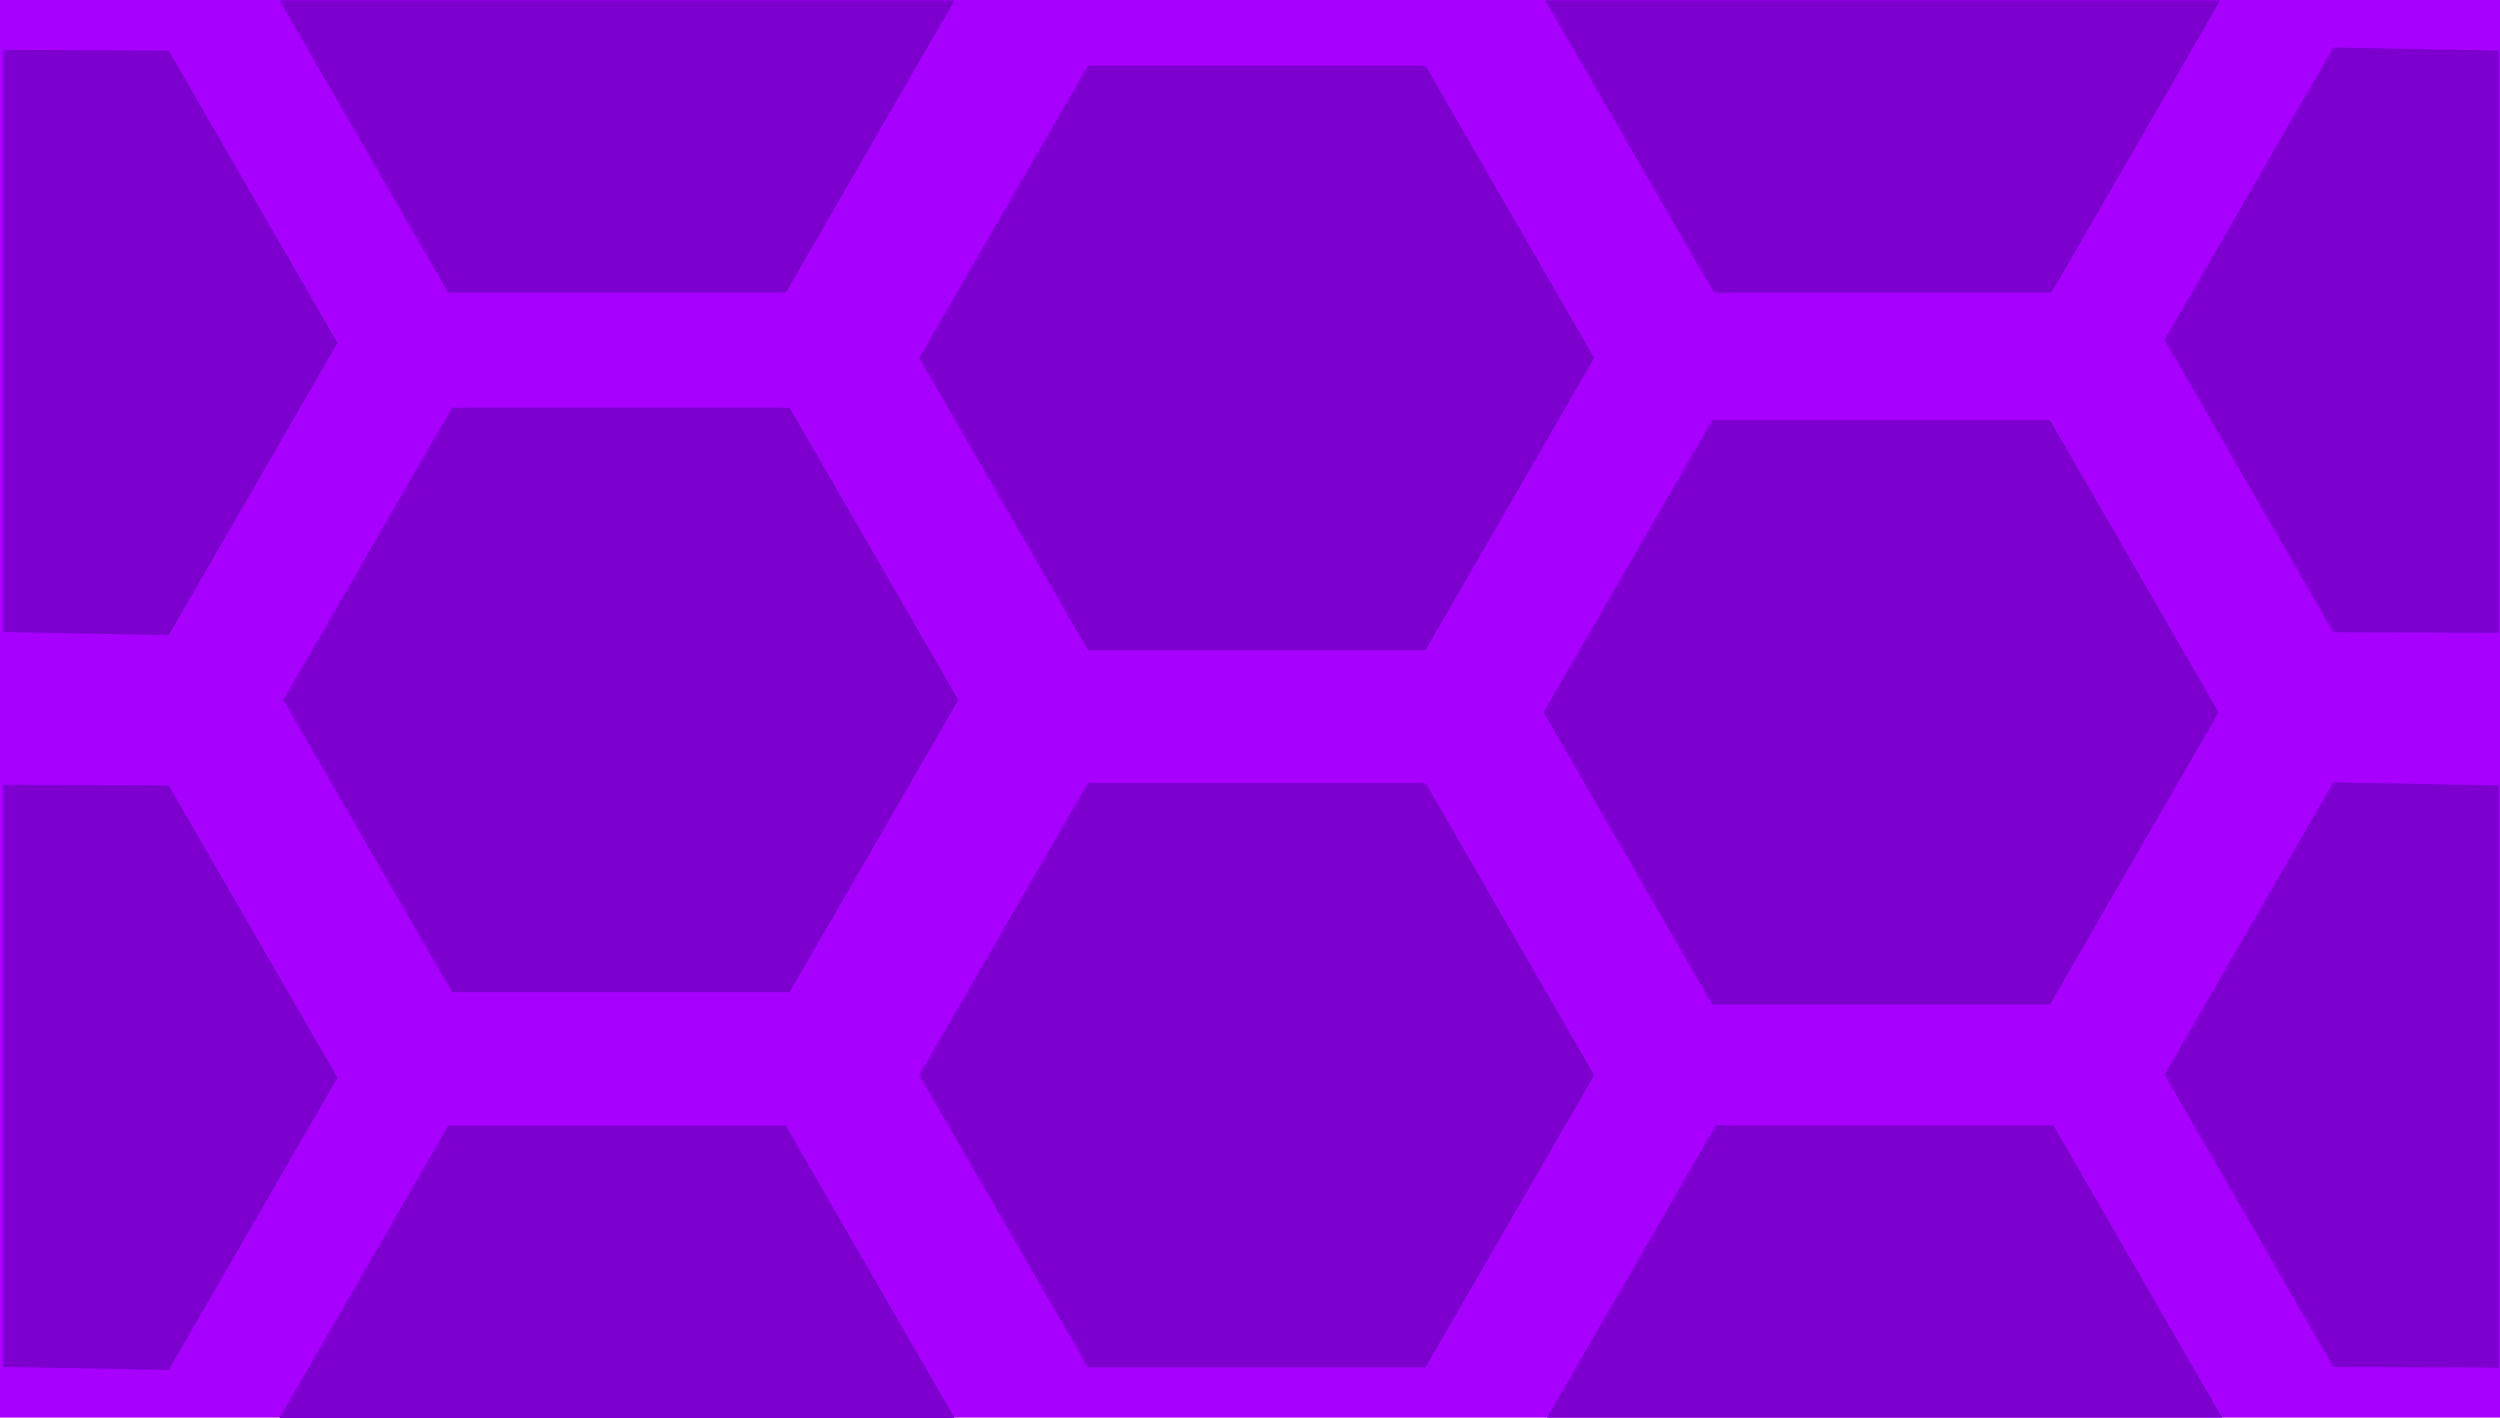 <?xml version="1.0" encoding="UTF-8"?>
<svg id="Layer_1" data-name="Layer 1" xmlns="http://www.w3.org/2000/svg" viewBox="0 0 296.28 168.05">
  <defs>
    <style>
      .cls-1 {
        fill: #7d00ce;
      }

      .cls-1, .cls-2 {
        stroke-width: 0px;
      }

      .cls-2 {
        fill: #a700ff;
      }
    </style>
  </defs>
  <rect class="cls-2" width="296.28" height="168"/>
  <polygon class="cls-1" points="93.57 48.31 53.57 48.31 33.57 82.95 53.57 117.59 93.57 117.59 113.57 82.95 93.57 48.31"/>
  <polygon class="cls-1" points="183.12 .05 203.12 34.69 243.12 34.69 263.12 .05 183.12 .05"/>
  <polygon class="cls-1" points="33.12 .05 53.12 34.69 93.12 34.69 113.12 .05 33.12 .05"/>
  <polygon class="cls-1" points="243.34 133.36 203.34 133.36 183.34 168 263.34 168 243.34 133.36"/>
  <polygon class="cls-1" points="93.12 133.4 53.12 133.4 33.12 168.05 113.12 168.05 93.12 133.4"/>
  <polygon class="cls-1" points="296.14 6 276.52 5.63 256.52 40.27 276.52 74.92 296.14 75 296.14 6"/>
  <polygon class="cls-1" points="296.14 93.08 276.52 92.72 256.52 127.36 276.52 162 296.14 162.08 296.14 93.08"/>
  <polygon class="cls-1" points=".37 162 19.99 162.36 39.99 127.72 19.99 93.08 .37 93 .37 162"/>
  <polygon class="cls-1" points=".37 74.91 19.99 75.28 39.99 40.64 19.99 6 .37 5.91 .37 74.91"/>
  <polygon class="cls-1" points="168.93 7.78 128.93 7.78 108.93 42.42 128.93 77.06 168.93 77.06 188.93 42.42 168.93 7.78"/>
  <polygon class="cls-1" points="168.93 92.78 128.93 92.78 108.93 127.42 128.93 162.06 168.93 162.06 188.93 127.42 168.93 92.78"/>
  <polygon class="cls-1" points="242.93 49.78 202.93 49.78 182.93 84.42 202.93 119.06 242.93 119.06 262.93 84.42 242.93 49.78"/>
</svg>